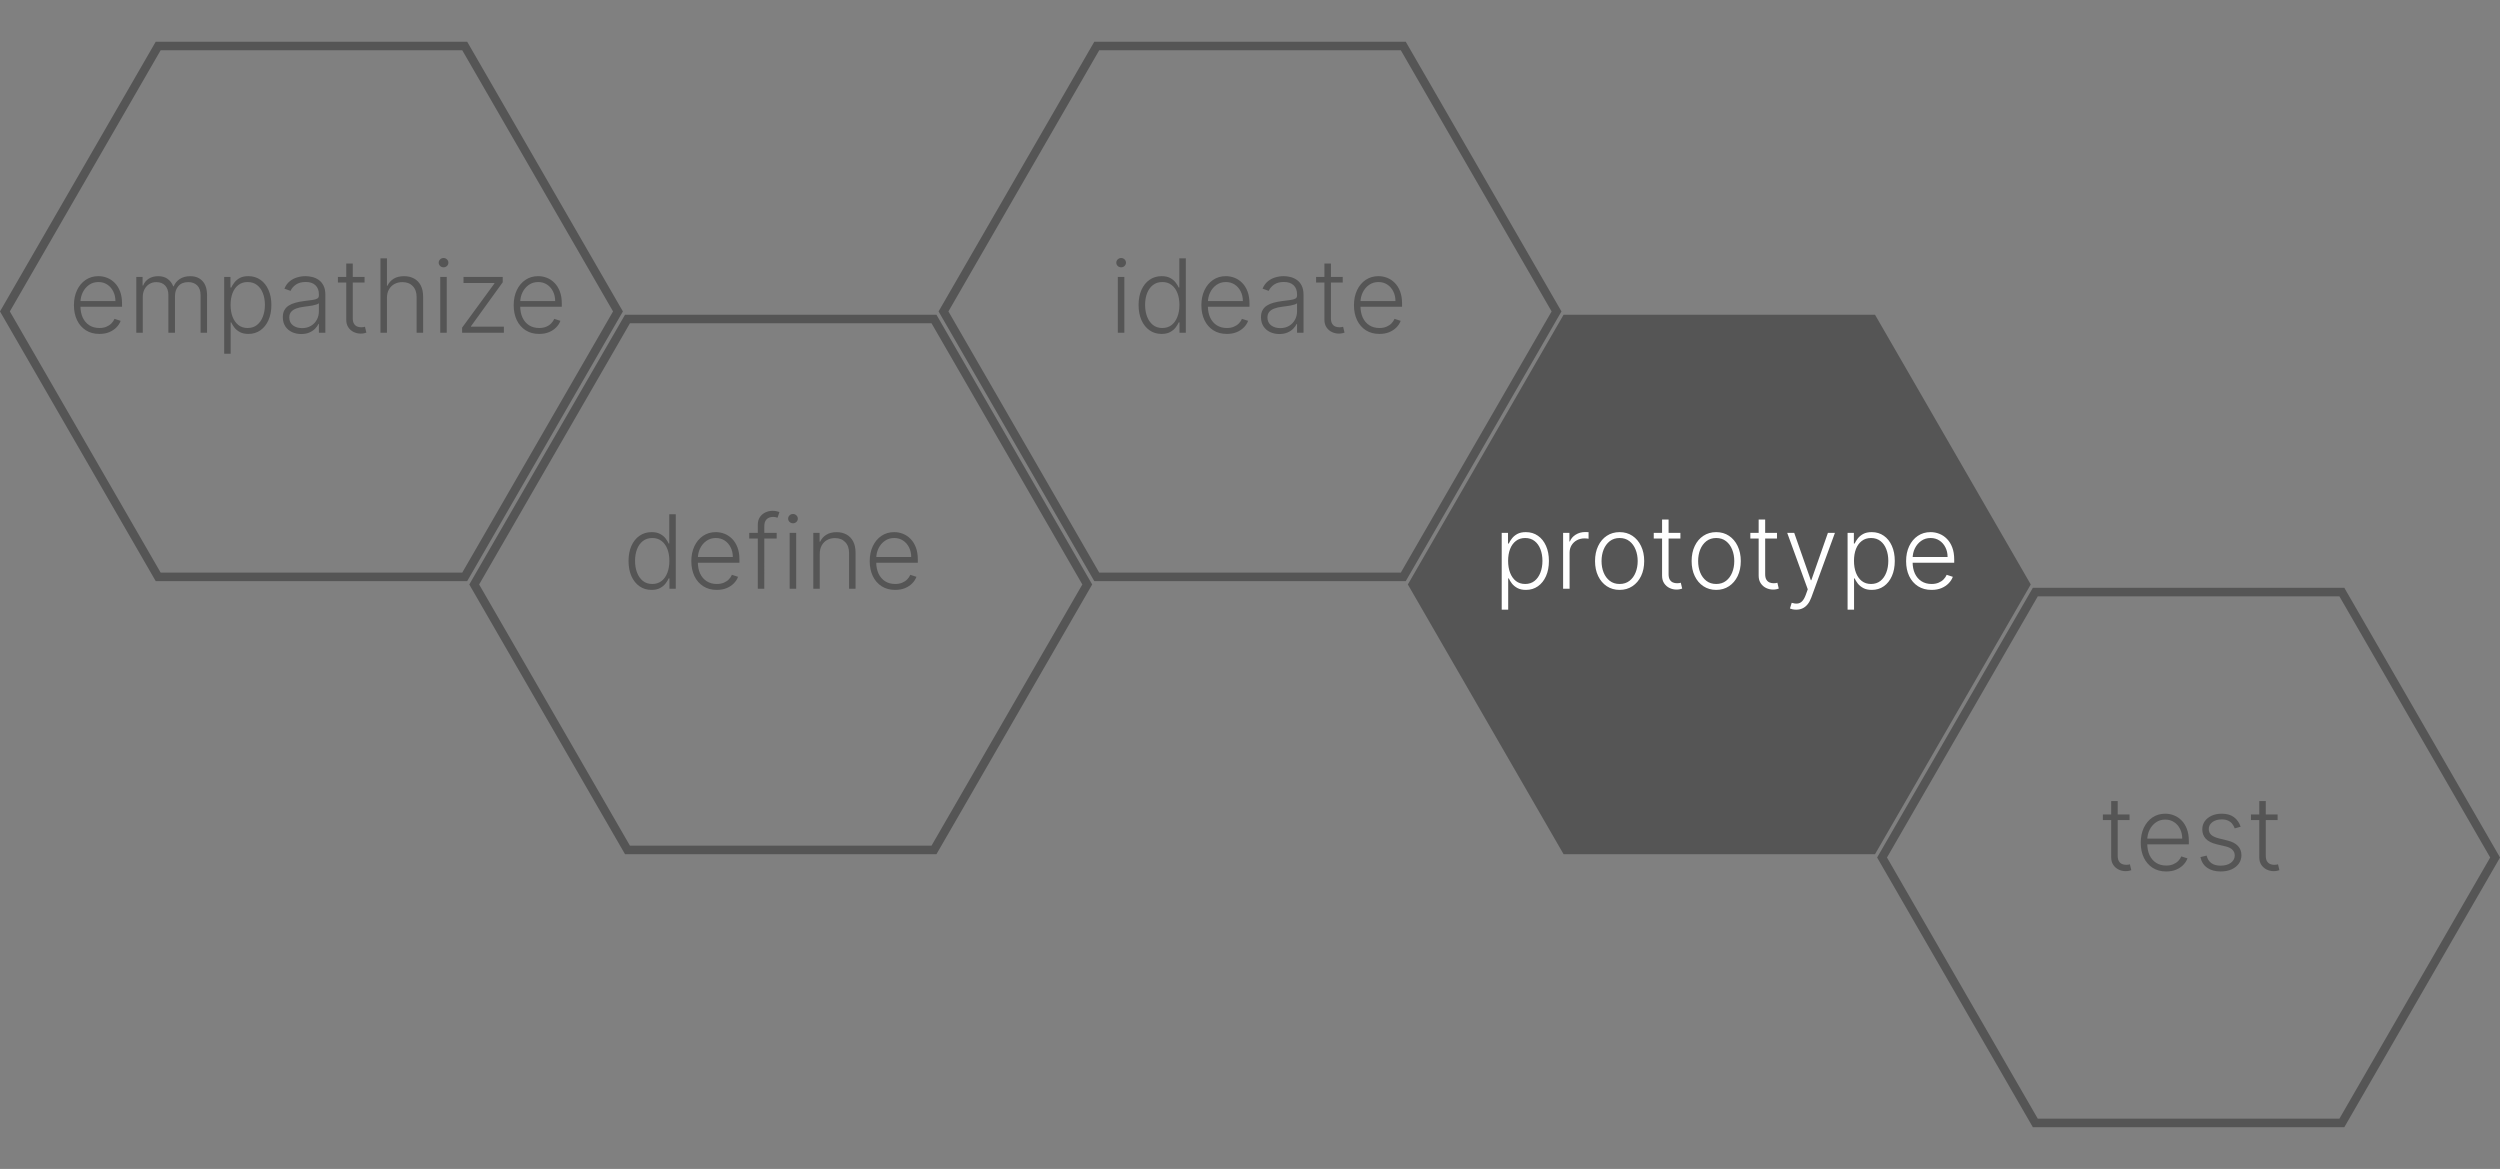 <svg width="293" height="137" viewBox="0 0 293 137" fill="none" xmlns="http://www.w3.org/2000/svg">
<rect x="0" y="0" width="293" height="137" fill="#808080" stroke="none"/>
<path d="M18.54 67.61L0.577 36.5L18.54 5.39L54.465 5.39L72.427 36.5L54.465 67.61L18.54 67.61Z" stroke="#555555"/>
<path d="M128.54 67.61L110.577 36.5L128.54 5.39L164.465 5.39L182.427 36.5L164.465 67.61L128.54 67.61Z" stroke="#555555"/>
<path d="M183.54 99.61L165.577 68.5L183.54 37.39L219.465 37.39L237.427 68.5L219.465 99.61L183.54 99.61Z" fill="#555555" stroke="#555555"/>
<path d="M238.54 131.61L220.577 100.5L238.54 69.39L274.465 69.39L292.427 100.5L274.465 131.61H238.54Z" stroke="#555555"/>
<path d="M73.54 99.61L55.577 68.5L73.54 37.39L109.465 37.39L127.427 68.5L109.465 99.61L73.54 99.61Z" stroke="#555555"/>
<path d="M11.648 39.136C11.037 39.136 10.508 38.994 10.062 38.71C9.616 38.423 9.271 38.027 9.027 37.521C8.786 37.013 8.665 36.428 8.665 35.766C8.665 35.106 8.786 34.521 9.027 34.01C9.271 33.496 9.608 33.094 10.037 32.804C10.469 32.511 10.967 32.365 11.533 32.365C11.888 32.365 12.23 32.43 12.56 32.561C12.889 32.689 13.185 32.886 13.446 33.153C13.71 33.418 13.919 33.751 14.072 34.155C14.226 34.555 14.303 35.03 14.303 35.578V35.953H9.189V35.284H13.527C13.527 34.864 13.442 34.486 13.271 34.151C13.104 33.812 12.869 33.545 12.568 33.349C12.27 33.153 11.925 33.055 11.533 33.055C11.118 33.055 10.753 33.166 10.438 33.388C10.122 33.609 9.875 33.902 9.696 34.266C9.52 34.629 9.43 35.027 9.428 35.459V35.859C9.428 36.379 9.517 36.834 9.696 37.223C9.878 37.609 10.135 37.909 10.467 38.122C10.8 38.335 11.193 38.442 11.648 38.442C11.957 38.442 12.229 38.394 12.462 38.297C12.697 38.2 12.895 38.071 13.054 37.909C13.216 37.744 13.338 37.564 13.421 37.368L14.141 37.602C14.041 37.878 13.878 38.132 13.651 38.365C13.426 38.598 13.145 38.785 12.807 38.928C12.472 39.067 12.085 39.136 11.648 39.136ZM15.974 39V32.455H16.711V33.46H16.779C16.91 33.122 17.128 32.856 17.431 32.663C17.738 32.467 18.106 32.369 18.535 32.369C18.987 32.369 19.358 32.476 19.647 32.689C19.94 32.899 20.159 33.189 20.304 33.558H20.359C20.507 33.195 20.747 32.906 21.079 32.693C21.414 32.477 21.821 32.369 22.298 32.369C22.906 32.369 23.386 32.561 23.738 32.945C24.091 33.325 24.267 33.882 24.267 34.615V39H23.508V34.615C23.508 34.098 23.376 33.71 23.112 33.452C22.848 33.193 22.5 33.064 22.068 33.064C21.568 33.064 21.183 33.217 20.913 33.524C20.643 33.831 20.508 34.22 20.508 34.692V39H19.733V34.547C19.733 34.104 19.609 33.746 19.362 33.473C19.115 33.2 18.767 33.064 18.318 33.064C18.017 33.064 17.745 33.138 17.504 33.285C17.265 33.433 17.076 33.639 16.937 33.903C16.801 34.165 16.733 34.466 16.733 34.807V39H15.974ZM26.275 41.455V32.455H27.012V33.703H27.102C27.192 33.507 27.317 33.307 27.477 33.102C27.636 32.895 27.846 32.72 28.107 32.578C28.371 32.436 28.704 32.365 29.104 32.365C29.644 32.365 30.116 32.507 30.519 32.791C30.925 33.072 31.241 33.467 31.465 33.976C31.692 34.481 31.806 35.071 31.806 35.744C31.806 36.42 31.692 37.013 31.465 37.521C31.241 38.03 30.925 38.426 30.519 38.71C30.116 38.994 29.647 39.136 29.113 39.136C28.718 39.136 28.387 39.065 28.12 38.923C27.856 38.781 27.641 38.606 27.477 38.399C27.315 38.189 27.19 37.984 27.102 37.785H27.033V41.455H26.275ZM27.025 35.731C27.025 36.26 27.103 36.729 27.259 37.138C27.418 37.544 27.646 37.864 27.941 38.097C28.239 38.327 28.6 38.442 29.023 38.442C29.458 38.442 29.825 38.322 30.123 38.084C30.424 37.842 30.653 37.517 30.809 37.108C30.968 36.699 31.048 36.24 31.048 35.731C31.048 35.229 30.97 34.776 30.813 34.372C30.66 33.969 30.433 33.649 30.131 33.413C29.83 33.175 29.461 33.055 29.023 33.055C28.597 33.055 28.235 33.17 27.937 33.401C27.639 33.628 27.411 33.943 27.255 34.347C27.102 34.747 27.025 35.209 27.025 35.731ZM35.298 39.149C34.903 39.149 34.543 39.072 34.216 38.919C33.889 38.763 33.629 38.538 33.436 38.246C33.243 37.95 33.146 37.592 33.146 37.172C33.146 36.848 33.207 36.575 33.33 36.354C33.452 36.132 33.625 35.95 33.849 35.808C34.074 35.666 34.34 35.554 34.646 35.472C34.953 35.389 35.291 35.325 35.66 35.28C36.027 35.234 36.337 35.195 36.59 35.16C36.845 35.126 37.04 35.072 37.173 34.999C37.307 34.925 37.374 34.805 37.374 34.641V34.487C37.374 34.041 37.24 33.69 36.973 33.435C36.709 33.176 36.328 33.047 35.831 33.047C35.359 33.047 34.974 33.151 34.676 33.358C34.381 33.565 34.173 33.81 34.054 34.091L33.334 33.831C33.481 33.473 33.686 33.188 33.947 32.974C34.209 32.758 34.501 32.604 34.825 32.51C35.149 32.413 35.477 32.365 35.81 32.365C36.06 32.365 36.32 32.398 36.59 32.463C36.862 32.528 37.115 32.642 37.348 32.804C37.581 32.963 37.77 33.186 37.915 33.473C38.06 33.757 38.132 34.118 38.132 34.555V39H37.374V37.965H37.327C37.236 38.158 37.101 38.345 36.922 38.527C36.743 38.709 36.519 38.858 36.249 38.974C35.979 39.091 35.662 39.149 35.298 39.149ZM35.401 38.455C35.804 38.455 36.153 38.365 36.449 38.186C36.744 38.007 36.972 37.77 37.131 37.474C37.293 37.176 37.374 36.848 37.374 36.49V35.544C37.317 35.598 37.222 35.646 37.088 35.689C36.957 35.731 36.805 35.77 36.632 35.804C36.462 35.835 36.291 35.862 36.121 35.885C35.95 35.908 35.797 35.928 35.66 35.945C35.291 35.99 34.976 36.061 34.715 36.158C34.453 36.254 34.253 36.388 34.114 36.558C33.974 36.726 33.905 36.942 33.905 37.206C33.905 37.604 34.047 37.912 34.331 38.131C34.615 38.347 34.972 38.455 35.401 38.455ZM42.728 32.455V33.115H39.604V32.455H42.728ZM40.58 30.886H41.343V37.291C41.343 37.564 41.39 37.778 41.484 37.935C41.577 38.088 41.7 38.197 41.85 38.263C42.001 38.325 42.161 38.356 42.332 38.356C42.431 38.356 42.516 38.351 42.587 38.34C42.658 38.325 42.721 38.311 42.775 38.297L42.937 38.983C42.863 39.011 42.772 39.037 42.664 39.06C42.556 39.085 42.423 39.098 42.264 39.098C41.985 39.098 41.717 39.037 41.458 38.915C41.202 38.793 40.992 38.611 40.827 38.369C40.663 38.128 40.58 37.828 40.58 37.47V30.886ZM45.35 34.909V39H44.591V30.273H45.35V33.481H45.418C45.571 33.144 45.809 32.874 46.13 32.672C46.453 32.47 46.863 32.369 47.357 32.369C47.8 32.369 48.189 32.46 48.525 32.642C48.86 32.824 49.121 33.092 49.309 33.447C49.496 33.803 49.59 34.24 49.59 34.76V39H48.827V34.807C48.827 34.267 48.676 33.842 48.375 33.533C48.077 33.22 47.674 33.064 47.165 33.064C46.816 33.064 46.505 33.138 46.232 33.285C45.959 33.433 45.743 33.646 45.584 33.925C45.428 34.2 45.35 34.528 45.35 34.909ZM51.596 39V32.455H52.359V39H51.596ZM51.984 31.329C51.827 31.329 51.694 31.277 51.583 31.172C51.472 31.064 51.417 30.935 51.417 30.784C51.417 30.634 51.472 30.506 51.583 30.401C51.694 30.293 51.827 30.239 51.984 30.239C52.14 30.239 52.273 30.293 52.384 30.401C52.495 30.506 52.55 30.634 52.55 30.784C52.55 30.935 52.495 31.064 52.384 31.172C52.273 31.277 52.14 31.329 51.984 31.329ZM54.16 39V38.399L57.944 33.226V33.17H54.322V32.455H58.92V33.081L55.204 38.229V38.284H59.056V39H54.16ZM63.187 39.136C62.576 39.136 62.048 38.994 61.602 38.71C61.156 38.423 60.81 38.027 60.566 37.521C60.325 37.013 60.204 36.428 60.204 35.766C60.204 35.106 60.325 34.521 60.566 34.01C60.81 33.496 61.147 33.094 61.576 32.804C62.008 32.511 62.506 32.365 63.072 32.365C63.427 32.365 63.769 32.43 64.099 32.561C64.428 32.689 64.724 32.886 64.985 33.153C65.249 33.418 65.458 33.751 65.612 34.155C65.765 34.555 65.842 35.03 65.842 35.578V35.953H60.728V35.284H65.066C65.066 34.864 64.981 34.486 64.81 34.151C64.643 33.812 64.408 33.545 64.107 33.349C63.809 33.153 63.464 33.055 63.072 33.055C62.657 33.055 62.292 33.166 61.977 33.388C61.661 33.609 61.414 33.902 61.235 34.266C61.059 34.629 60.969 35.027 60.967 35.459V35.859C60.967 36.379 61.056 36.834 61.235 37.223C61.417 37.609 61.674 37.909 62.006 38.122C62.339 38.335 62.732 38.442 63.187 38.442C63.496 38.442 63.768 38.394 64.001 38.297C64.237 38.2 64.434 38.071 64.593 37.909C64.755 37.744 64.877 37.564 64.96 37.368L65.68 37.602C65.58 37.878 65.417 38.132 65.19 38.365C64.965 38.598 64.684 38.785 64.346 38.928C64.011 39.067 63.624 39.136 63.187 39.136Z" fill="#555555"/>
<path d="M76.358 69.136C75.821 69.136 75.351 68.994 74.947 68.71C74.544 68.426 74.229 68.03 74.001 67.521C73.777 67.013 73.665 66.421 73.665 65.744C73.665 65.071 73.777 64.481 74.001 63.976C74.229 63.467 74.546 63.072 74.952 62.791C75.358 62.507 75.831 62.365 76.371 62.365C76.769 62.365 77.099 62.436 77.364 62.578C77.628 62.717 77.84 62.891 77.999 63.098C78.158 63.305 78.281 63.507 78.369 63.703H78.438V60.273H79.2V69H78.459V67.785H78.369C78.281 67.984 78.156 68.189 77.994 68.399C77.832 68.606 77.618 68.781 77.351 68.923C77.087 69.065 76.756 69.136 76.358 69.136ZM76.447 68.442C76.871 68.442 77.231 68.327 77.53 68.097C77.828 67.864 78.055 67.544 78.212 67.138C78.371 66.729 78.45 66.26 78.45 65.731C78.45 65.209 78.372 64.747 78.216 64.347C78.06 63.943 77.832 63.628 77.534 63.401C77.236 63.17 76.874 63.055 76.447 63.055C76.01 63.055 75.641 63.175 75.34 63.413C75.041 63.649 74.814 63.969 74.658 64.372C74.504 64.776 74.428 65.229 74.428 65.731C74.428 66.24 74.506 66.699 74.662 67.108C74.818 67.517 75.046 67.842 75.344 68.084C75.645 68.322 76.013 68.442 76.447 68.442ZM84.007 69.136C83.396 69.136 82.868 68.994 82.422 68.71C81.976 68.423 81.631 68.027 81.386 67.521C81.145 67.013 81.024 66.428 81.024 65.766C81.024 65.106 81.145 64.521 81.386 64.01C81.631 63.496 81.967 63.094 82.396 62.804C82.828 62.511 83.327 62.365 83.892 62.365C84.247 62.365 84.59 62.43 84.919 62.561C85.249 62.689 85.544 62.886 85.805 63.153C86.07 63.418 86.278 63.751 86.432 64.155C86.585 64.555 86.662 65.03 86.662 65.578V65.953H81.548V65.284H85.886C85.886 64.864 85.801 64.486 85.631 64.151C85.463 63.812 85.229 63.545 84.928 63.349C84.629 63.153 84.284 63.055 83.892 63.055C83.477 63.055 83.112 63.166 82.797 63.388C82.481 63.609 82.234 63.902 82.055 64.266C81.879 64.629 81.79 65.027 81.787 65.459V65.859C81.787 66.379 81.876 66.834 82.055 67.223C82.237 67.609 82.494 67.909 82.827 68.122C83.159 68.335 83.553 68.442 84.007 68.442C84.317 68.442 84.588 68.394 84.821 68.297C85.057 68.2 85.254 68.071 85.413 67.909C85.575 67.744 85.697 67.564 85.78 67.368L86.5 67.602C86.401 67.878 86.237 68.132 86.01 68.365C85.785 68.598 85.504 68.785 85.166 68.928C84.831 69.067 84.445 69.136 84.007 69.136ZM91.027 62.455V63.115H87.809V62.455H91.027ZM88.815 69V61.496C88.815 61.144 88.896 60.847 89.058 60.605C89.223 60.364 89.437 60.18 89.701 60.055C89.966 59.93 90.245 59.868 90.541 59.868C90.74 59.868 90.904 59.885 91.035 59.919C91.169 59.95 91.274 59.981 91.35 60.013L91.129 60.678C91.072 60.66 91.002 60.641 90.92 60.618C90.838 60.595 90.734 60.584 90.609 60.584C90.279 60.584 90.025 60.676 89.846 60.861C89.667 61.045 89.578 61.31 89.578 61.653L89.573 69H88.815ZM92.549 69V62.455H93.312V69H92.549ZM92.937 61.33C92.781 61.33 92.647 61.277 92.536 61.172C92.425 61.064 92.37 60.935 92.37 60.784C92.37 60.633 92.425 60.506 92.536 60.401C92.647 60.293 92.781 60.239 92.937 60.239C93.093 60.239 93.227 60.293 93.337 60.401C93.448 60.506 93.504 60.633 93.504 60.784C93.504 60.935 93.448 61.064 93.337 61.172C93.227 61.277 93.093 61.33 92.937 61.33ZM96.076 64.909V69H95.318V62.455H96.055V63.481H96.123C96.277 63.146 96.515 62.878 96.839 62.676C97.166 62.472 97.569 62.369 98.049 62.369C98.49 62.369 98.876 62.462 99.209 62.646C99.544 62.828 99.804 63.097 99.988 63.452C100.176 63.807 100.27 64.243 100.27 64.76V69H99.511V64.807C99.511 64.27 99.36 63.845 99.059 63.533C98.761 63.22 98.36 63.064 97.858 63.064C97.514 63.064 97.209 63.138 96.941 63.285C96.674 63.433 96.463 63.646 96.306 63.925C96.153 64.2 96.076 64.528 96.076 64.909ZM104.913 69.136C104.303 69.136 103.774 68.994 103.328 68.71C102.882 68.423 102.537 68.027 102.293 67.521C102.051 67.013 101.93 66.428 101.93 65.766C101.93 65.106 102.051 64.521 102.293 64.01C102.537 63.496 102.874 63.094 103.303 62.804C103.734 62.511 104.233 62.365 104.798 62.365C105.153 62.365 105.496 62.43 105.825 62.561C106.155 62.689 106.45 62.886 106.712 63.153C106.976 63.418 107.185 63.751 107.338 64.155C107.491 64.555 107.568 65.03 107.568 65.578V65.953H102.455V65.284H106.793C106.793 64.864 106.707 64.486 106.537 64.151C106.369 63.812 106.135 63.545 105.834 63.349C105.536 63.153 105.19 63.055 104.798 63.055C104.384 63.055 104.018 63.166 103.703 63.388C103.388 63.609 103.141 63.902 102.962 64.266C102.786 64.629 102.696 65.027 102.693 65.459V65.859C102.693 66.379 102.783 66.834 102.962 67.223C103.143 67.609 103.401 67.909 103.733 68.122C104.065 68.335 104.459 68.442 104.913 68.442C105.223 68.442 105.494 68.394 105.727 68.297C105.963 68.2 106.161 68.071 106.32 67.909C106.482 67.744 106.604 67.564 106.686 67.368L107.406 67.602C107.307 67.878 107.143 68.132 106.916 68.365C106.692 68.598 106.411 68.785 106.072 68.928C105.737 69.067 105.351 69.136 104.913 69.136Z" fill="#555555"/>
<path d="M131.01 39V32.455H131.773V39H131.01ZM131.398 31.329C131.241 31.329 131.108 31.277 130.997 31.172C130.886 31.064 130.831 30.935 130.831 30.784C130.831 30.634 130.886 30.506 130.997 30.401C131.108 30.293 131.241 30.239 131.398 30.239C131.554 30.239 131.688 30.293 131.798 30.401C131.909 30.506 131.964 30.634 131.964 30.784C131.964 30.935 131.909 31.064 131.798 31.172C131.688 31.277 131.554 31.329 131.398 31.329ZM136.135 39.136C135.598 39.136 135.128 38.994 134.725 38.71C134.321 38.426 134.006 38.03 133.779 37.521C133.554 37.013 133.442 36.42 133.442 35.744C133.442 35.071 133.554 34.481 133.779 33.976C134.006 33.467 134.323 33.072 134.729 32.791C135.135 32.507 135.608 32.365 136.148 32.365C136.546 32.365 136.877 32.436 137.141 32.578C137.405 32.717 137.617 32.891 137.776 33.098C137.935 33.305 138.059 33.507 138.147 33.703H138.215V30.273H138.978V39H138.236V37.785H138.147C138.059 37.984 137.934 38.189 137.772 38.399C137.61 38.606 137.395 38.781 137.128 38.923C136.864 39.065 136.533 39.136 136.135 39.136ZM136.225 38.442C136.648 38.442 137.009 38.327 137.307 38.097C137.605 37.864 137.833 37.544 137.989 37.138C138.148 36.729 138.228 36.26 138.228 35.731C138.228 35.209 138.15 34.747 137.993 34.347C137.837 33.943 137.61 33.628 137.311 33.401C137.013 33.17 136.651 33.055 136.225 33.055C135.787 33.055 135.418 33.175 135.117 33.413C134.819 33.649 134.591 33.969 134.435 34.372C134.282 34.776 134.205 35.229 134.205 35.731C134.205 36.24 134.283 36.699 134.439 37.108C134.596 37.517 134.823 37.842 135.121 38.084C135.422 38.322 135.79 38.442 136.225 38.442ZM143.784 39.136C143.174 39.136 142.645 38.994 142.199 38.71C141.753 38.423 141.408 38.027 141.164 37.521C140.922 37.013 140.801 36.428 140.801 35.766C140.801 35.106 140.922 34.521 141.164 34.01C141.408 33.496 141.745 33.094 142.174 32.804C142.605 32.511 143.104 32.365 143.669 32.365C144.025 32.365 144.367 32.43 144.696 32.561C145.026 32.689 145.321 32.886 145.583 33.153C145.847 33.418 146.056 33.751 146.209 34.155C146.363 34.555 146.439 35.03 146.439 35.578V35.953H141.326V35.284H145.664C145.664 34.864 145.578 34.486 145.408 34.151C145.24 33.812 145.006 33.545 144.705 33.349C144.407 33.153 144.061 33.055 143.669 33.055C143.255 33.055 142.89 33.166 142.574 33.388C142.259 33.609 142.012 33.902 141.833 34.266C141.657 34.629 141.567 35.027 141.564 35.459V35.859C141.564 36.379 141.654 36.834 141.833 37.223C142.015 37.609 142.272 37.909 142.604 38.122C142.936 38.335 143.33 38.442 143.784 38.442C144.094 38.442 144.365 38.394 144.598 38.297C144.834 38.2 145.032 38.071 145.191 37.909C145.353 37.744 145.475 37.564 145.557 37.368L146.277 37.602C146.178 37.878 146.015 38.132 145.787 38.365C145.563 38.598 145.282 38.785 144.944 38.928C144.608 39.067 144.222 39.136 143.784 39.136ZM149.939 39.149C149.544 39.149 149.183 39.072 148.857 38.919C148.53 38.763 148.27 38.538 148.077 38.246C147.884 37.95 147.787 37.592 147.787 37.172C147.787 36.848 147.848 36.575 147.97 36.354C148.092 36.132 148.266 35.95 148.49 35.808C148.714 35.666 148.98 35.554 149.287 35.472C149.594 35.389 149.932 35.325 150.301 35.28C150.668 35.234 150.977 35.195 151.23 35.16C151.486 35.126 151.68 35.072 151.814 34.999C151.947 34.925 152.014 34.805 152.014 34.641V34.487C152.014 34.041 151.881 33.69 151.614 33.435C151.349 33.176 150.969 33.047 150.472 33.047C150 33.047 149.615 33.151 149.317 33.358C149.021 33.565 148.814 33.81 148.695 34.091L147.974 33.831C148.122 33.473 148.327 33.188 148.588 32.974C148.849 32.758 149.142 32.604 149.466 32.51C149.79 32.413 150.118 32.365 150.45 32.365C150.7 32.365 150.96 32.398 151.23 32.463C151.503 32.528 151.756 32.642 151.989 32.804C152.222 32.963 152.411 33.186 152.555 33.473C152.7 33.757 152.773 34.118 152.773 34.555V39H152.014V37.965H151.967C151.876 38.158 151.741 38.345 151.562 38.527C151.384 38.709 151.159 38.858 150.889 38.974C150.619 39.091 150.303 39.149 149.939 39.149ZM150.041 38.455C150.445 38.455 150.794 38.365 151.089 38.186C151.385 38.007 151.612 37.77 151.771 37.474C151.933 37.176 152.014 36.848 152.014 36.49V35.544C151.957 35.598 151.862 35.646 151.729 35.689C151.598 35.731 151.446 35.77 151.273 35.804C151.102 35.835 150.932 35.862 150.761 35.885C150.591 35.908 150.438 35.928 150.301 35.945C149.932 35.99 149.616 36.061 149.355 36.158C149.094 36.254 148.893 36.388 148.754 36.558C148.615 36.726 148.545 36.942 148.545 37.206C148.545 37.604 148.688 37.912 148.972 38.131C149.256 38.347 149.612 38.455 150.041 38.455ZM157.369 32.455V33.115H154.245V32.455H157.369ZM155.221 30.886H155.984V37.291C155.984 37.564 156.031 37.778 156.124 37.935C156.218 38.088 156.34 38.197 156.491 38.263C156.641 38.325 156.802 38.356 156.972 38.356C157.072 38.356 157.157 38.351 157.228 38.34C157.299 38.325 157.362 38.311 157.415 38.297L157.577 38.983C157.504 39.011 157.413 39.037 157.305 39.06C157.197 39.085 157.063 39.098 156.904 39.098C156.626 39.098 156.357 39.037 156.099 38.915C155.843 38.793 155.633 38.611 155.468 38.369C155.303 38.128 155.221 37.828 155.221 37.47V30.886ZM161.667 39.136C161.056 39.136 160.528 38.994 160.082 38.71C159.636 38.423 159.291 38.027 159.047 37.521C158.805 37.013 158.684 36.428 158.684 35.766C158.684 35.106 158.805 34.521 159.047 34.01C159.291 33.496 159.627 33.094 160.056 32.804C160.488 32.511 160.987 32.365 161.552 32.365C161.907 32.365 162.25 32.43 162.579 32.561C162.909 32.689 163.204 32.886 163.466 33.153C163.73 33.418 163.939 33.751 164.092 34.155C164.245 34.555 164.322 35.03 164.322 35.578V35.953H159.208V35.284H163.547C163.547 34.864 163.461 34.486 163.291 34.151C163.123 33.812 162.889 33.545 162.588 33.349C162.289 33.153 161.944 33.055 161.552 33.055C161.137 33.055 160.772 33.166 160.457 33.388C160.142 33.609 159.895 33.902 159.716 34.266C159.539 34.629 159.45 35.027 159.447 35.459V35.859C159.447 36.379 159.537 36.834 159.716 37.223C159.897 37.609 160.154 37.909 160.487 38.122C160.819 38.335 161.213 38.442 161.667 38.442C161.977 38.442 162.248 38.394 162.481 38.297C162.717 38.2 162.914 38.071 163.074 37.909C163.235 37.744 163.358 37.564 163.44 37.368L164.16 37.602C164.061 37.878 163.897 38.132 163.67 38.365C163.446 38.598 163.164 38.785 162.826 38.928C162.491 39.067 162.105 39.136 161.667 39.136Z" fill="#555555"/>
<path d="M176.001 71.454V62.455H176.739V63.703H176.828C176.919 63.507 177.044 63.307 177.203 63.102C177.362 62.895 177.572 62.72 177.834 62.578C178.098 62.436 178.43 62.365 178.831 62.365C179.371 62.365 179.842 62.507 180.246 62.791C180.652 63.072 180.967 63.467 181.192 63.976C181.419 64.481 181.533 65.071 181.533 65.744C181.533 66.421 181.419 67.013 181.192 67.521C180.967 68.03 180.652 68.426 180.246 68.71C179.842 68.994 179.374 69.136 178.839 69.136C178.445 69.136 178.114 69.065 177.847 68.923C177.582 68.781 177.368 68.606 177.203 68.399C177.041 68.189 176.916 67.984 176.828 67.785H176.76V71.454H176.001ZM176.751 65.731C176.751 66.26 176.83 66.729 176.986 67.138C177.145 67.544 177.372 67.864 177.668 68.097C177.966 68.327 178.327 68.442 178.75 68.442C179.185 68.442 179.551 68.322 179.849 68.084C180.151 67.842 180.379 67.517 180.536 67.108C180.695 66.699 180.774 66.24 180.774 65.731C180.774 65.229 180.696 64.776 180.54 64.372C180.386 63.969 180.159 63.649 179.858 63.413C179.557 63.175 179.188 63.055 178.75 63.055C178.324 63.055 177.962 63.17 177.663 63.401C177.365 63.628 177.138 63.943 176.982 64.347C176.828 64.747 176.751 65.209 176.751 65.731ZM183.197 69V62.455H183.934V63.46H183.989C184.12 63.131 184.347 62.865 184.671 62.663C184.998 62.459 185.367 62.356 185.779 62.356C185.842 62.356 185.911 62.358 185.988 62.361C186.065 62.364 186.129 62.367 186.18 62.369V63.141C186.146 63.135 186.086 63.126 186.001 63.115C185.915 63.104 185.823 63.098 185.724 63.098C185.383 63.098 185.079 63.17 184.812 63.315C184.548 63.457 184.339 63.655 184.185 63.908C184.032 64.16 183.955 64.449 183.955 64.773V69H183.197ZM189.819 69.136C189.254 69.136 188.754 68.993 188.319 68.706C187.887 68.419 187.549 68.023 187.305 67.517C187.06 67.008 186.938 66.422 186.938 65.757C186.938 65.087 187.06 64.497 187.305 63.989C187.549 63.477 187.887 63.08 188.319 62.795C188.754 62.508 189.254 62.365 189.819 62.365C190.384 62.365 190.883 62.508 191.315 62.795C191.746 63.082 192.085 63.48 192.329 63.989C192.576 64.497 192.7 65.087 192.7 65.757C192.7 66.422 192.577 67.008 192.333 67.517C192.089 68.023 191.749 68.419 191.315 68.706C190.883 68.993 190.384 69.136 189.819 69.136ZM189.819 68.442C190.273 68.442 190.658 68.32 190.974 68.075C191.289 67.831 191.528 67.506 191.69 67.099C191.854 66.693 191.937 66.246 191.937 65.757C191.937 65.269 191.854 64.82 191.69 64.41C191.528 64.001 191.289 63.673 190.974 63.426C190.658 63.179 190.273 63.055 189.819 63.055C189.367 63.055 188.982 63.179 188.664 63.426C188.349 63.673 188.109 64.001 187.944 64.41C187.782 64.82 187.701 65.269 187.701 65.757C187.701 66.246 187.782 66.693 187.944 67.099C188.109 67.506 188.349 67.831 188.664 68.075C188.979 68.32 189.364 68.442 189.819 68.442ZM196.943 62.455V63.115H193.819V62.455H196.943ZM194.795 60.886H195.558V67.291C195.558 67.564 195.605 67.778 195.699 67.935C195.792 68.088 195.914 68.197 196.065 68.263C196.216 68.325 196.376 68.356 196.547 68.356C196.646 68.356 196.731 68.351 196.802 68.34C196.873 68.325 196.936 68.311 196.99 68.297L197.152 68.983C197.078 69.011 196.987 69.037 196.879 69.06C196.771 69.085 196.637 69.098 196.478 69.098C196.2 69.098 195.931 69.037 195.673 68.915C195.417 68.793 195.207 68.611 195.042 68.369C194.877 68.128 194.795 67.828 194.795 67.47V60.886ZM201.139 69.136C200.574 69.136 200.074 68.993 199.639 68.706C199.207 68.419 198.869 68.023 198.625 67.517C198.381 67.008 198.259 66.422 198.259 65.757C198.259 65.087 198.381 64.497 198.625 63.989C198.869 63.477 199.207 63.08 199.639 62.795C200.074 62.508 200.574 62.365 201.139 62.365C201.705 62.365 202.203 62.508 202.635 62.795C203.067 63.082 203.405 63.48 203.649 63.989C203.896 64.497 204.02 65.087 204.02 65.757C204.02 66.422 203.898 67.008 203.653 67.517C203.409 68.023 203.07 68.419 202.635 68.706C202.203 68.993 201.705 69.136 201.139 69.136ZM201.139 68.442C201.594 68.442 201.979 68.32 202.294 68.075C202.609 67.831 202.848 67.506 203.01 67.099C203.175 66.693 203.257 66.246 203.257 65.757C203.257 65.269 203.175 64.82 203.01 64.41C202.848 64.001 202.609 63.673 202.294 63.426C201.979 63.179 201.594 63.055 201.139 63.055C200.688 63.055 200.303 63.179 199.984 63.426C199.669 63.673 199.429 64.001 199.264 64.41C199.102 64.82 199.021 65.269 199.021 65.757C199.021 66.246 199.102 66.693 199.264 67.099C199.429 67.506 199.669 67.831 199.984 68.075C200.3 68.32 200.685 68.442 201.139 68.442ZM208.263 62.455V63.115H205.14V62.455H208.263ZM206.115 60.886H206.878V67.291C206.878 67.564 206.925 67.778 207.019 67.935C207.113 68.088 207.235 68.197 207.385 68.263C207.536 68.325 207.696 68.356 207.867 68.356C207.966 68.356 208.051 68.351 208.123 68.34C208.194 68.325 208.256 68.311 208.31 68.297L208.472 68.983C208.398 69.011 208.307 69.037 208.199 69.06C208.091 69.085 207.958 69.098 207.799 69.098C207.52 69.098 207.252 69.037 206.993 68.915C206.738 68.793 206.527 68.611 206.363 68.369C206.198 68.128 206.115 67.828 206.115 67.47V60.886ZM210.514 71.454C210.364 71.454 210.223 71.44 210.092 71.412C209.962 71.383 209.858 71.352 209.781 71.318L209.986 70.649C210.244 70.729 210.474 70.757 210.676 70.734C210.878 70.715 211.057 70.624 211.213 70.462C211.369 70.303 211.509 70.058 211.631 69.729L211.869 69.064L209.462 62.455H210.284L212.227 67.999H212.287L214.23 62.455H215.053L212.283 70.035C212.166 70.351 212.023 70.614 211.852 70.824C211.682 71.037 211.484 71.195 211.26 71.297C211.038 71.402 210.79 71.454 210.514 71.454ZM216.537 71.454V62.455H217.274V63.703H217.363C217.454 63.507 217.579 63.307 217.738 63.102C217.897 62.895 218.108 62.72 218.369 62.578C218.633 62.436 218.966 62.365 219.366 62.365C219.906 62.365 220.377 62.507 220.781 62.791C221.187 63.072 221.502 63.467 221.727 63.976C221.954 64.481 222.068 65.071 222.068 65.744C222.068 66.421 221.954 67.013 221.727 67.521C221.502 68.03 221.187 68.426 220.781 68.71C220.377 68.994 219.909 69.136 219.375 69.136C218.98 69.136 218.649 69.065 218.382 68.923C218.118 68.781 217.903 68.606 217.738 68.399C217.576 68.189 217.451 67.984 217.363 67.785H217.295V71.454H216.537ZM217.287 65.731C217.287 66.26 217.365 66.729 217.521 67.138C217.68 67.544 217.907 67.864 218.203 68.097C218.501 68.327 218.862 68.442 219.285 68.442C219.72 68.442 220.086 68.322 220.385 68.084C220.686 67.842 220.914 67.517 221.071 67.108C221.23 66.699 221.309 66.24 221.309 65.731C221.309 65.229 221.231 64.776 221.075 64.372C220.922 63.969 220.694 63.649 220.393 63.413C220.092 63.175 219.723 63.055 219.285 63.055C218.859 63.055 218.497 63.17 218.199 63.401C217.9 63.628 217.673 63.943 217.517 64.347C217.363 64.747 217.287 65.209 217.287 65.731ZM226.378 69.136C225.767 69.136 225.239 68.994 224.793 68.71C224.347 68.423 224.002 68.027 223.757 67.521C223.516 67.013 223.395 66.428 223.395 65.766C223.395 65.106 223.516 64.521 223.757 64.01C224.002 63.496 224.338 63.094 224.767 62.804C225.199 62.511 225.698 62.365 226.263 62.365C226.618 62.365 226.961 62.43 227.29 62.561C227.62 62.689 227.915 62.886 228.176 63.153C228.441 63.418 228.65 63.751 228.803 64.155C228.956 64.555 229.033 65.03 229.033 65.578V65.953H223.919V65.284H228.257C228.257 64.864 228.172 64.486 228.002 64.151C227.834 63.812 227.6 63.545 227.299 63.349C227 63.153 226.655 63.055 226.263 63.055C225.848 63.055 225.483 63.166 225.168 63.388C224.853 63.609 224.605 63.902 224.426 64.266C224.25 64.629 224.161 65.027 224.158 65.459V65.859C224.158 66.379 224.248 66.834 224.426 67.223C224.608 67.609 224.865 67.909 225.198 68.122C225.53 68.335 225.924 68.442 226.378 68.442C226.688 68.442 226.959 68.394 227.192 68.297C227.428 68.2 227.625 68.071 227.784 67.909C227.946 67.744 228.069 67.564 228.151 67.368L228.871 67.602C228.772 67.878 228.608 68.132 228.381 68.365C228.157 68.598 227.875 68.785 227.537 68.928C227.202 69.067 226.816 69.136 226.378 69.136Z" fill="white"/>
<path d="M249.58 95.454V96.115H246.456V95.454H249.58ZM247.432 93.886H248.195V100.291C248.195 100.564 248.241 100.778 248.335 100.935C248.429 101.088 248.551 101.197 248.702 101.263C248.852 101.325 249.013 101.357 249.183 101.357C249.283 101.357 249.368 101.351 249.439 101.339C249.51 101.325 249.572 101.311 249.626 101.297L249.788 101.983C249.714 102.011 249.624 102.037 249.516 102.06C249.408 102.085 249.274 102.098 249.115 102.098C248.837 102.098 248.568 102.037 248.31 101.915C248.054 101.793 247.844 101.611 247.679 101.369C247.514 101.128 247.432 100.828 247.432 100.47V93.886ZM253.878 102.136C253.267 102.136 252.739 101.994 252.293 101.71C251.847 101.423 251.502 101.027 251.257 100.521C251.016 100.013 250.895 99.428 250.895 98.766C250.895 98.106 251.016 97.521 251.257 97.01C251.502 96.496 251.838 96.094 252.267 95.804C252.699 95.511 253.198 95.365 253.763 95.365C254.118 95.365 254.461 95.43 254.79 95.561C255.12 95.689 255.415 95.886 255.676 96.153C255.941 96.418 256.15 96.751 256.303 97.155C256.456 97.555 256.533 98.03 256.533 98.578V98.953H251.419V98.284H255.757C255.757 97.864 255.672 97.486 255.502 97.151C255.334 96.812 255.1 96.546 254.799 96.349C254.5 96.153 254.155 96.055 253.763 96.055C253.348 96.055 252.983 96.166 252.668 96.388C252.353 96.609 252.105 96.902 251.926 97.266C251.75 97.629 251.661 98.027 251.658 98.459V98.859C251.658 99.379 251.748 99.834 251.926 100.223C252.108 100.609 252.365 100.909 252.698 101.122C253.03 101.335 253.424 101.442 253.878 101.442C254.188 101.442 254.459 101.393 254.692 101.297C254.928 101.2 255.125 101.071 255.284 100.909C255.446 100.744 255.569 100.564 255.651 100.368L256.371 100.602C256.272 100.878 256.108 101.132 255.881 101.365C255.657 101.598 255.375 101.786 255.037 101.928C254.702 102.067 254.316 102.136 253.878 102.136ZM262.602 96.891L261.908 97.087C261.839 96.891 261.743 96.713 261.618 96.554C261.493 96.395 261.33 96.269 261.128 96.175C260.929 96.081 260.682 96.034 260.386 96.034C259.943 96.034 259.58 96.139 259.295 96.349C259.011 96.56 258.869 96.831 258.869 97.163C258.869 97.445 258.966 97.673 259.159 97.849C259.355 98.023 259.656 98.16 260.062 98.263L261.051 98.506C261.599 98.639 262.01 98.851 262.283 99.141C262.558 99.43 262.696 99.794 262.696 100.232C262.696 100.601 262.594 100.929 262.389 101.216C262.185 101.503 261.899 101.729 261.533 101.893C261.169 102.055 260.747 102.136 260.267 102.136C259.628 102.136 259.101 101.993 258.686 101.706C258.271 101.416 258.006 100.999 257.889 100.453L258.618 100.274C258.712 100.663 258.895 100.957 259.168 101.156C259.443 101.355 259.805 101.455 260.254 101.455C260.757 101.455 261.159 101.342 261.46 101.118C261.761 100.891 261.912 100.607 261.912 100.266C261.912 100.001 261.824 99.78 261.648 99.601C261.472 99.419 261.205 99.285 260.847 99.2L259.777 98.945C259.209 98.808 258.788 98.592 258.516 98.297C258.243 98.001 258.107 97.635 258.107 97.197C258.107 96.837 258.205 96.52 258.401 96.247C258.597 95.972 258.866 95.756 259.21 95.599C259.554 95.443 259.946 95.365 260.386 95.365C260.986 95.365 261.464 95.501 261.822 95.774C262.183 96.044 262.443 96.416 262.602 96.891ZM266.935 95.454V96.115H263.811V95.454H266.935ZM264.787 93.886H265.55V100.291C265.55 100.564 265.597 100.778 265.691 100.935C265.784 101.088 265.907 101.197 266.057 101.263C266.208 101.325 266.368 101.357 266.539 101.357C266.638 101.357 266.723 101.351 266.794 101.339C266.865 101.325 266.928 101.311 266.982 101.297L267.144 101.983C267.07 102.011 266.979 102.037 266.871 102.06C266.763 102.085 266.63 102.098 266.471 102.098C266.192 102.098 265.924 102.037 265.665 101.915C265.409 101.793 265.199 101.611 265.034 101.369C264.87 101.128 264.787 100.828 264.787 100.47V93.886Z" fill="#555555"/>
</svg>
